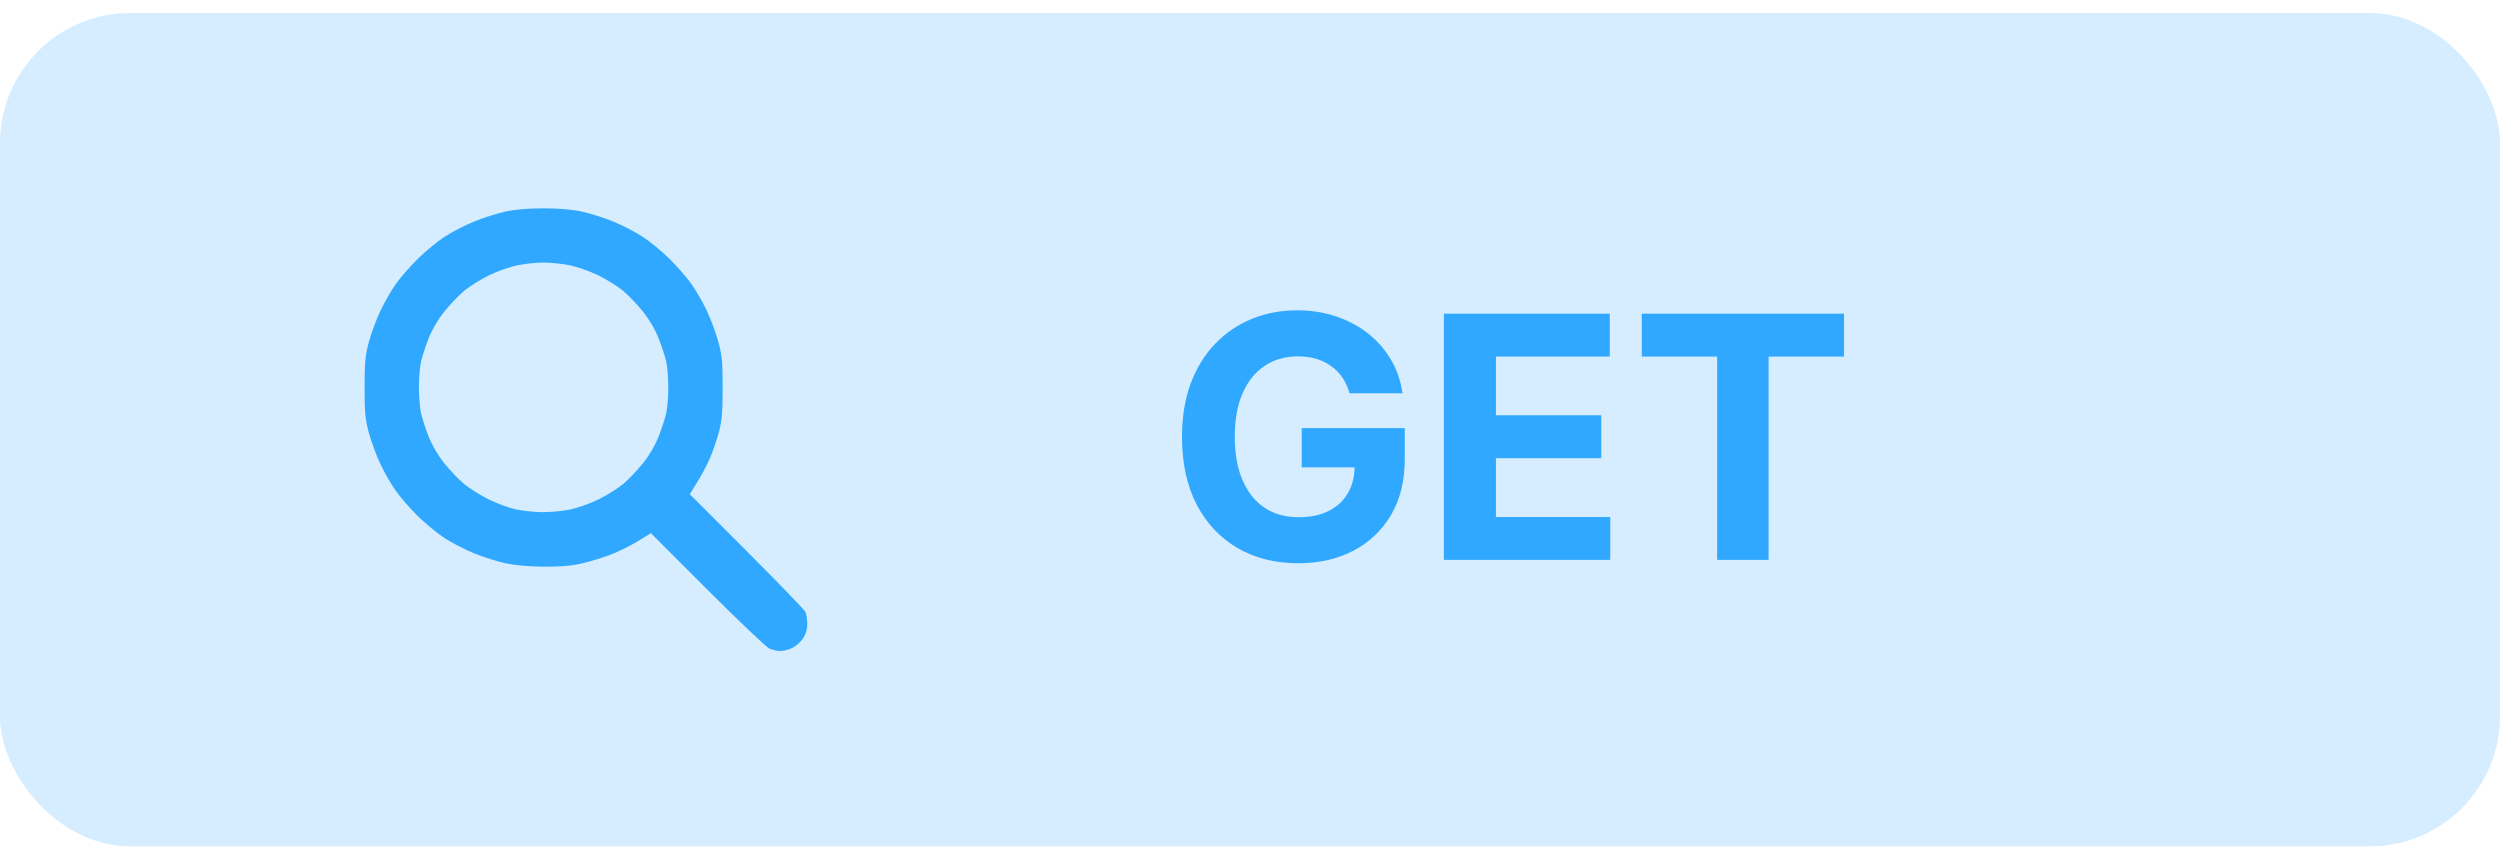 <svg width="96" height="33" viewBox="0 0 96 33" fill="none" xmlns="http://www.w3.org/2000/svg">
<g clip-path="url(#clip0_308_758)">
<rect opacity="0.2" y="0.5" width="96" height="32" rx="5" fill="#31A8FF"/>
<path d="M51.824 15.102C51.76 14.877 51.669 14.678 51.552 14.506C51.435 14.331 51.292 14.183 51.123 14.063C50.956 13.94 50.766 13.846 50.55 13.781C50.338 13.717 50.102 13.684 49.844 13.684C49.361 13.684 48.936 13.804 48.57 14.044C48.206 14.284 47.923 14.634 47.72 15.092C47.517 15.548 47.416 16.105 47.416 16.764C47.416 17.422 47.516 17.982 47.716 18.444C47.916 18.905 48.199 19.258 48.565 19.501C48.931 19.741 49.364 19.861 49.862 19.861C50.315 19.861 50.701 19.781 51.021 19.621C51.344 19.458 51.59 19.229 51.76 18.933C51.932 18.638 52.018 18.288 52.018 17.885L52.424 17.945H49.987V16.44H53.943V17.631C53.943 18.462 53.768 19.176 53.417 19.773C53.066 20.367 52.583 20.826 51.967 21.149C51.352 21.469 50.647 21.629 49.853 21.629C48.967 21.629 48.188 21.434 47.517 21.043C46.846 20.649 46.323 20.09 45.947 19.367C45.575 18.641 45.389 17.779 45.389 16.782C45.389 16.016 45.5 15.332 45.721 14.732C45.946 14.129 46.26 13.618 46.663 13.2C47.066 12.781 47.536 12.463 48.071 12.244C48.607 12.025 49.187 11.916 49.812 11.916C50.347 11.916 50.846 11.995 51.307 12.152C51.769 12.306 52.178 12.524 52.535 12.807C52.895 13.09 53.189 13.427 53.417 13.818C53.645 14.206 53.791 14.634 53.856 15.102H51.824ZM55.445 21.5V12.046H61.816V13.694H57.444V15.946H61.488V17.595H57.444V19.852H61.834V21.5H55.445ZM63.045 13.694V12.046H70.81V13.694H67.915V21.5H65.939V13.694H63.045Z" fill="#31A8FF"/>
<path d="M29.538 24.901C29.421 24.847 28.35 23.829 27.159 22.639L24.994 20.474L24.487 20.785C24.208 20.957 23.738 21.189 23.444 21.302C23.149 21.414 22.651 21.565 22.337 21.637C21.932 21.73 21.508 21.765 20.875 21.761C20.328 21.756 19.764 21.706 19.414 21.631C19.1 21.564 18.552 21.39 18.196 21.244C17.84 21.099 17.326 20.832 17.055 20.653C16.784 20.473 16.331 20.099 16.049 19.823C15.767 19.546 15.389 19.114 15.209 18.864C15.03 18.613 14.758 18.141 14.605 17.815C14.452 17.489 14.253 16.95 14.163 16.618C14.025 16.107 14 15.839 14 14.877C14 13.915 14.025 13.648 14.163 13.136C14.253 12.804 14.452 12.266 14.605 11.94C14.758 11.614 15.03 11.142 15.209 10.891C15.389 10.64 15.767 10.209 16.049 9.932C16.331 9.655 16.784 9.282 17.055 9.102C17.326 8.922 17.84 8.656 18.196 8.51C18.552 8.365 19.1 8.19 19.414 8.123C19.782 8.043 20.299 8 20.875 8C21.452 8 21.968 8.043 22.337 8.123C22.651 8.19 23.199 8.365 23.555 8.51C23.911 8.656 24.424 8.922 24.696 9.102C24.967 9.282 25.42 9.655 25.702 9.932C25.984 10.209 26.362 10.64 26.541 10.891C26.721 11.142 26.993 11.614 27.146 11.94C27.299 12.266 27.497 12.804 27.587 13.136C27.727 13.654 27.751 13.909 27.749 14.913C27.747 15.892 27.721 16.177 27.592 16.642C27.507 16.948 27.351 17.395 27.244 17.636C27.137 17.878 26.923 18.278 26.768 18.526L26.487 18.977L28.665 21.155C29.862 22.353 30.878 23.403 30.921 23.488C30.965 23.574 31 23.785 31 23.957C31 24.165 30.945 24.353 30.838 24.513C30.749 24.645 30.565 24.81 30.428 24.878C30.292 24.947 30.084 25.001 29.966 25C29.849 24.998 29.656 24.954 29.538 24.901ZM21.887 19.567C22.174 19.508 22.665 19.334 22.979 19.179C23.292 19.025 23.716 18.761 23.92 18.593C24.124 18.424 24.47 18.063 24.688 17.79C24.939 17.477 25.163 17.093 25.296 16.75C25.411 16.451 25.541 16.051 25.585 15.862C25.628 15.672 25.663 15.229 25.663 14.877C25.663 14.526 25.628 14.083 25.585 13.893C25.541 13.703 25.411 13.304 25.296 13.005C25.163 12.662 24.939 12.278 24.688 11.965C24.47 11.692 24.124 11.331 23.92 11.162C23.716 10.994 23.292 10.73 22.979 10.575C22.665 10.421 22.174 10.247 21.887 10.188C21.6 10.129 21.145 10.081 20.875 10.081C20.606 10.081 20.151 10.129 19.864 10.188C19.577 10.247 19.086 10.421 18.772 10.575C18.458 10.73 18.035 10.994 17.831 11.162C17.627 11.331 17.281 11.692 17.062 11.965C16.812 12.278 16.588 12.662 16.455 13.005C16.339 13.304 16.209 13.703 16.166 13.893C16.123 14.083 16.087 14.526 16.087 14.877C16.087 15.229 16.123 15.672 16.166 15.862C16.209 16.051 16.339 16.451 16.455 16.75C16.588 17.093 16.812 17.477 17.062 17.79C17.281 18.063 17.627 18.424 17.831 18.593C18.035 18.761 18.458 19.025 18.772 19.18C19.086 19.335 19.551 19.506 19.806 19.56C20.061 19.615 20.516 19.663 20.817 19.666C21.119 19.67 21.6 19.626 21.887 19.567Z" fill="#31A8FF"/>
</g>
<defs>
<clipPath id="clip0_308_758">
<rect width="96" height="32" fill="white" transform="translate(0 0.5)"/>
</clipPath>
</defs>
</svg>

